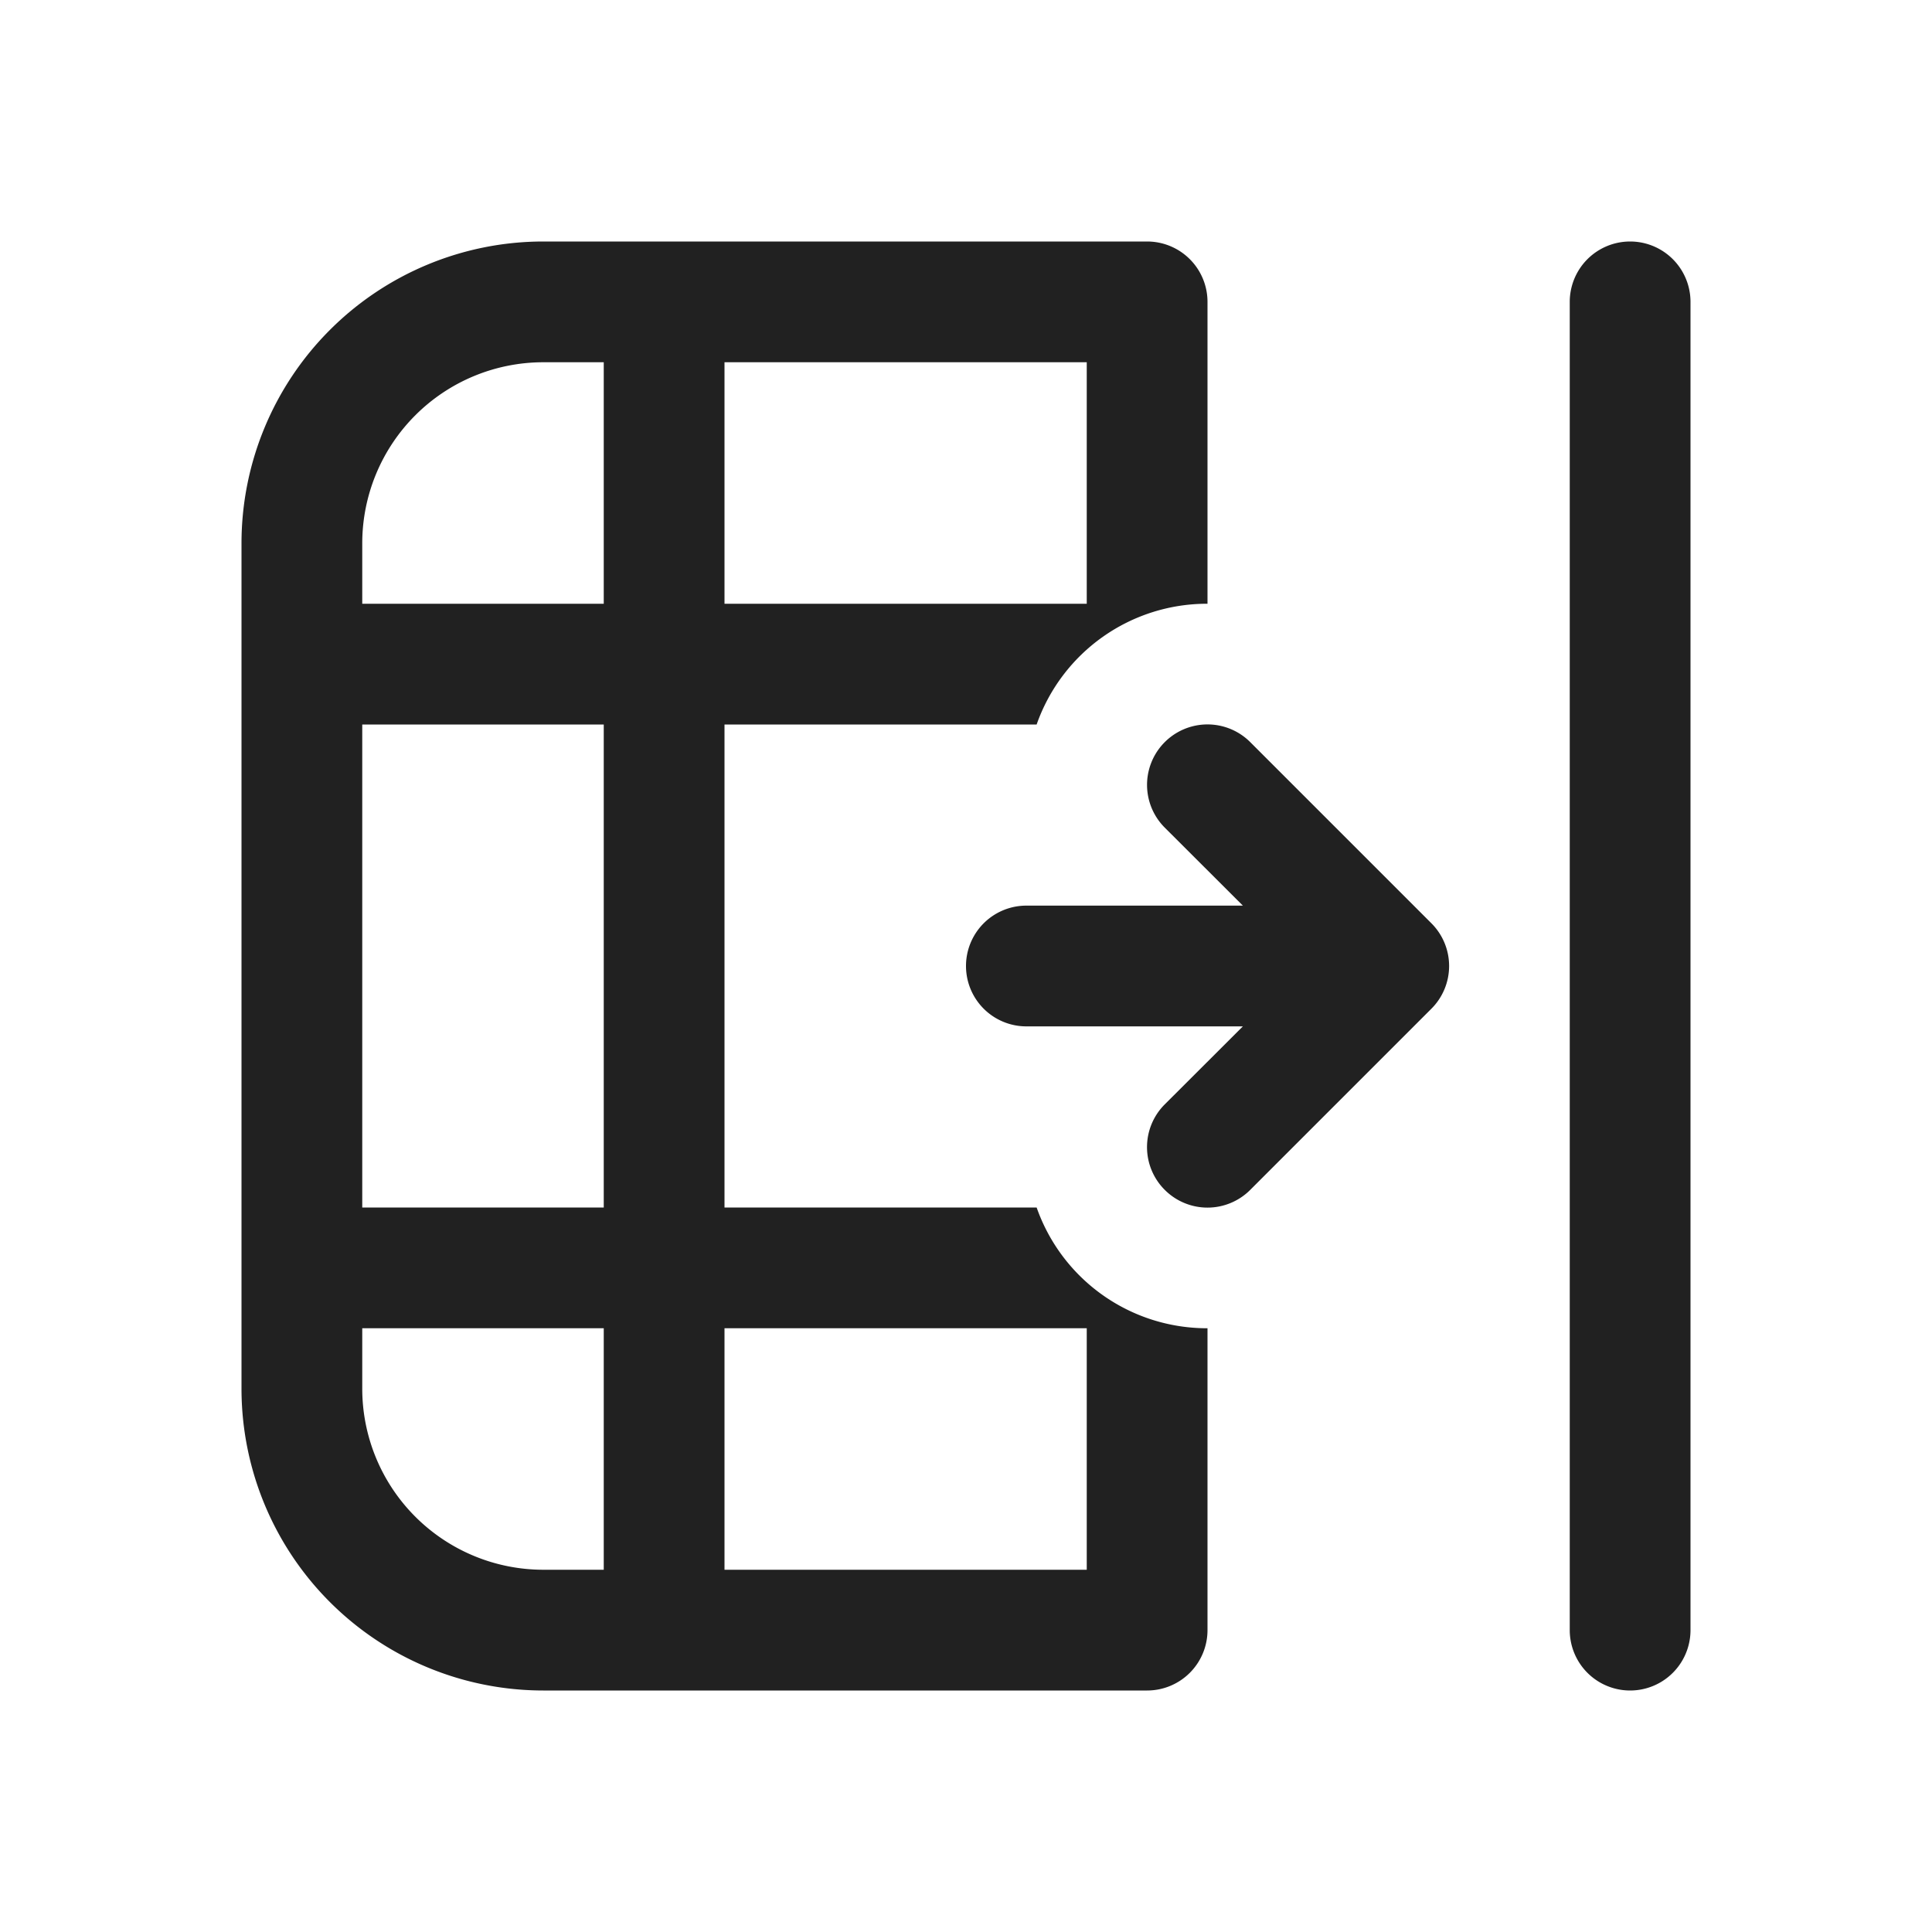 <svg viewBox="0 0 16 16" fill="none" xmlns="http://www.w3.org/2000/svg" height="1em" width="1em">
  <path d="M14 2.5a.5.5 0 0 0-1 0v11a.5.5 0 0 0 1 0v-11Zm-12 9A2.5 2.5 0 0 0 4.5 14h5a.5.5 0 0 0 .5-.5V11a1.495 1.495 0 0 1-1.415-1H6V6h2.585A1.495 1.495 0 0 1 10 5V2.5a.5.5 0 0 0-.5-.5h-5A2.5 2.5 0 0 0 2 4.5v7ZM6 3h3v2H6V3Zm3 8v2H6v-2h3Zm-6-1V6h2v4H3Zm0-5v-.5A1.5 1.5 0 0 1 4.5 3H5v2H3Zm0 6h2v2h-.5A1.5 1.5 0 0 1 3 11.5V11Zm6.646-1.146a.5.5 0 0 1 0-.708l.647-.646H8.5a.5.5 0 0 1 0-1h1.793l-.647-.646a.5.5 0 1 1 .708-.708l1.5 1.5a.5.5 0 0 1 0 .708l-1.5 1.5a.5.5 0 0 1-.708 0Z" fill="#212121"/>
</svg>

